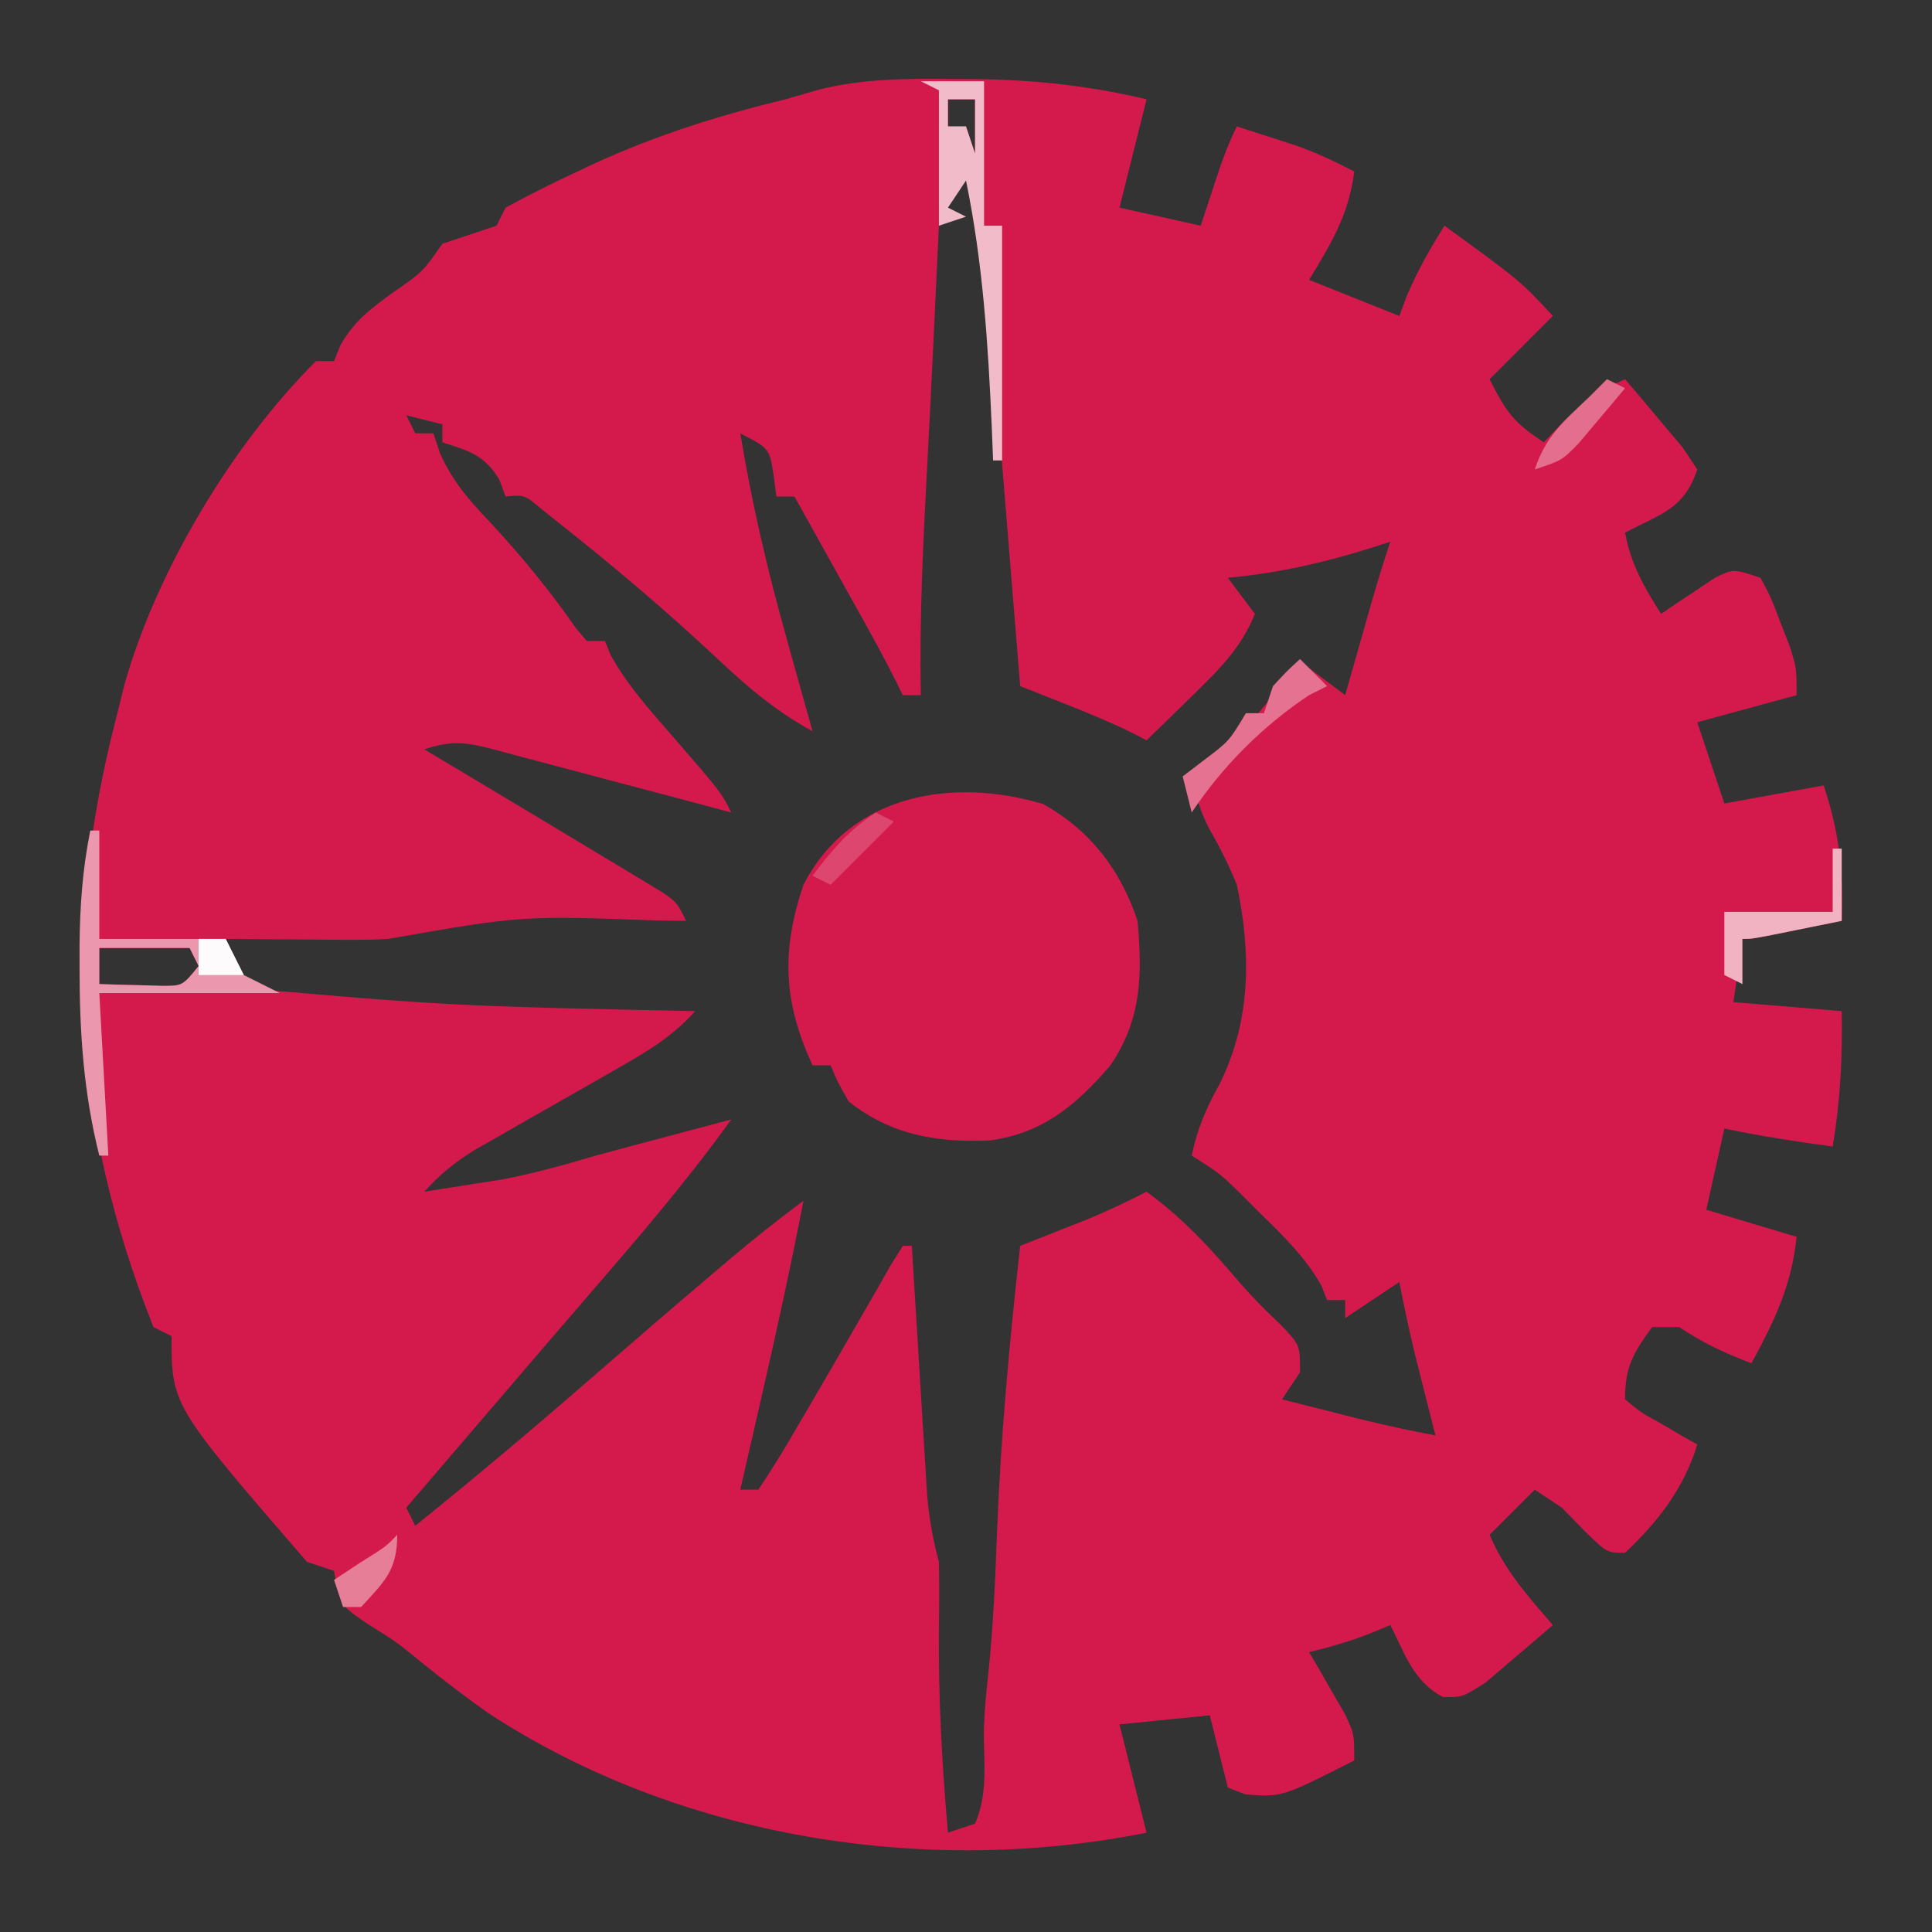 <?xml version="1.0" encoding="UTF-8"?>
<svg version="1.1" xmlns="http://www.w3.org/2000/svg" width="214" height="214">
<rect width="100%" height="100%" fill="#333333" stroke="none"/>
<path d="M0 0 C1.383 0.006 1.383 0.006 2.794 0.012 C9.293 0.094 15.349 0.736 21.688 2.25 C20.698 6.21 19.707 10.17 18.688 14.25 C23.142 15.24 23.142 15.24 27.688 16.25 C28.162 14.806 28.636 13.363 29.125 11.875 C29.881 9.573 30.604 7.418 31.688 5.25 C33.105 5.704 34.522 6.164 35.938 6.625 C37.121 7.008 37.121 7.008 38.328 7.398 C40.554 8.202 42.597 9.147 44.688 10.25 C44.111 15.005 42.137 18.22 39.688 22.25 C40.409 22.539 41.131 22.828 41.875 23.125 C44.479 24.167 47.083 25.208 49.688 26.25 C49.956 25.528 50.224 24.806 50.5 24.062 C51.677 21.274 53.079 18.809 54.688 16.25 C63.134 22.4 63.134 22.4 66.688 26.25 C64.377 28.56 62.068 30.87 59.688 33.25 C61.571 37.017 62.379 38.044 65.688 40.25 C66.43 39.466 67.172 38.682 67.938 37.875 C70.282 35.637 71.831 34.556 74.688 33.25 C76.054 34.844 77.405 36.45 78.75 38.062 C79.504 38.956 80.258 39.849 81.035 40.77 C81.58 41.588 82.126 42.407 82.688 43.25 C81.224 47.642 78.709 48.129 74.688 50.25 C75.333 53.735 76.789 56.278 78.688 59.25 C79.23 58.877 79.773 58.505 80.332 58.121 C81.405 57.411 81.405 57.411 82.5 56.688 C83.208 56.212 83.915 55.736 84.645 55.246 C86.688 54.25 86.688 54.25 89.688 55.25 C90.855 57.43 90.855 57.43 91.875 60.125 C92.219 61.009 92.563 61.894 92.918 62.805 C93.688 65.25 93.688 65.25 93.688 68.25 C90.058 69.24 86.427 70.23 82.688 71.25 C83.677 74.22 84.668 77.19 85.688 80.25 C91.132 79.26 91.132 79.26 96.688 78.25 C98.435 83.494 98.881 87.723 98.688 93.25 C97.042 93.584 95.396 93.918 93.75 94.25 C92.833 94.436 91.917 94.621 90.973 94.812 C88.688 95.25 88.688 95.25 87.688 95.25 C87.358 97.56 87.028 99.87 86.688 102.25 C90.647 102.58 94.608 102.91 98.688 103.25 C98.778 108.402 98.534 113.169 97.688 118.25 C93.658 117.697 89.667 117.094 85.688 116.25 C85.028 119.22 84.368 122.19 83.688 125.25 C86.987 126.24 90.287 127.23 93.688 128.25 C93.153 133.598 91.221 137.608 88.688 142.25 C85.716 141.125 83.353 140.027 80.688 138.25 C79.698 138.25 78.707 138.25 77.688 138.25 C75.58 141.138 74.688 142.635 74.688 146.25 C76.455 147.719 76.455 147.719 78.688 148.938 C79.43 149.374 80.172 149.811 80.938 150.262 C81.515 150.588 82.093 150.914 82.688 151.25 C81.22 156.091 78.336 159.809 74.688 163.25 C72.688 163.25 72.688 163.25 70.25 160.875 C69.404 160.009 68.559 159.143 67.688 158.25 C66.698 157.59 65.707 156.93 64.688 156.25 C63.038 157.9 61.388 159.55 59.688 161.25 C61.355 165.191 63.915 168.039 66.688 171.25 C65.117 172.619 63.531 173.97 61.938 175.312 C61.056 176.067 60.174 176.821 59.266 177.598 C56.688 179.25 56.688 179.25 54.5 179.219 C51.232 177.472 50.331 174.479 48.688 171.25 C47.945 171.559 47.203 171.869 46.438 172.188 C44.175 173.062 42.038 173.693 39.688 174.25 C40.048 174.865 40.409 175.48 40.781 176.113 C41.245 176.922 41.709 177.73 42.188 178.562 C42.652 179.363 43.116 180.164 43.594 180.988 C44.688 183.25 44.688 183.25 44.688 186.25 C36.652 190.329 36.652 190.329 32.625 190 C31.666 189.629 31.666 189.629 30.688 189.25 C30.027 186.61 29.367 183.97 28.688 181.25 C25.387 181.58 22.087 181.91 18.688 182.25 C19.677 186.21 20.668 190.17 21.688 194.25 C-2.858 199.159 -30.058 194.808 -51.115 181.074 C-53.72 179.25 -56.222 177.321 -58.699 175.328 C-61.356 173.146 -61.356 173.146 -64.602 171.121 C-67.312 169.25 -67.312 169.25 -68 167.062 C-68.103 166.464 -68.206 165.866 -68.312 165.25 C-69.302 164.92 -70.293 164.59 -71.312 164.25 C-86.312 146.907 -86.312 146.907 -86.312 139.25 C-86.972 138.92 -87.632 138.59 -88.312 138.25 C-97.399 115.41 -98.525 93.945 -92.312 70.25 C-91.914 68.635 -91.914 68.635 -91.508 66.988 C-87.892 54.367 -79.637 40.551 -70.312 31.25 C-69.653 31.25 -68.993 31.25 -68.312 31.25 C-68.077 30.665 -67.841 30.08 -67.598 29.477 C-66.031 26.762 -64.274 25.465 -61.75 23.625 C-58.504 21.386 -58.504 21.386 -56.312 18.25 C-54.312 17.583 -52.312 16.917 -50.312 16.25 C-49.983 15.59 -49.653 14.93 -49.312 14.25 C-46.768 12.869 -44.245 11.597 -41.625 10.375 C-40.479 9.838 -40.479 9.838 -39.311 9.291 C-32.467 6.169 -25.627 4.028 -18.312 2.25 C-17.072 1.892 -15.832 1.533 -14.555 1.164 C-9.711 -0.04 -4.969 -0.05 0 0 Z M-0.312 2.25 C-0.312 3.24 -0.312 4.23 -0.312 5.25 C0.347 5.25 1.008 5.25 1.688 5.25 C2.018 6.24 2.348 7.23 2.688 8.25 C2.688 6.27 2.688 4.29 2.688 2.25 C1.698 2.25 0.708 2.25 -0.312 2.25 Z M-0.312 9.25 C-0.355 10.916 -0.353 12.584 -0.312 14.25 C0.182 14.745 0.182 14.745 0.688 15.25 C0.028 15.58 -0.632 15.91 -1.312 16.25 C-1.373 17.534 -1.434 18.818 -1.496 20.141 C-1.556 21.408 -1.556 21.408 -1.617 22.702 C-1.707 24.587 -1.796 26.472 -1.885 28.357 C-2.111 33.142 -2.345 37.927 -2.602 42.711 C-3.055 51.23 -3.489 59.715 -3.312 68.25 C-3.973 68.25 -4.633 68.25 -5.312 68.25 C-5.593 67.679 -5.874 67.109 -6.164 66.521 C-7.292 64.29 -8.479 62.105 -9.695 59.922 C-10.14 59.123 -10.585 58.323 -11.043 57.5 C-11.503 56.675 -11.963 55.85 -12.438 55 C-12.905 54.16 -13.373 53.319 -13.855 52.453 C-15.007 50.385 -16.159 48.317 -17.312 46.25 C-17.973 46.25 -18.633 46.25 -19.312 46.25 C-19.467 45.074 -19.467 45.074 -19.625 43.875 C-20.088 40.92 -20.088 40.92 -23.312 39.25 C-22.047 46.958 -20.303 54.422 -18.188 61.938 C-17.772 63.437 -17.772 63.437 -17.348 64.967 C-16.674 67.396 -15.995 69.823 -15.312 72.25 C-19.399 70.006 -22.556 67.324 -25.938 64.125 C-31.527 58.899 -37.303 53.994 -43.312 49.25 C-44.034 48.672 -44.756 48.095 -45.5 47.5 C-47.22 46.061 -47.22 46.061 -49.312 46.25 C-49.539 45.631 -49.766 45.013 -50 44.375 C-51.692 41.636 -53.305 41.2 -56.312 40.25 C-56.312 39.59 -56.312 38.93 -56.312 38.25 C-57.633 37.92 -58.953 37.59 -60.312 37.25 C-59.983 37.91 -59.653 38.57 -59.312 39.25 C-58.653 39.25 -57.992 39.25 -57.312 39.25 C-57.07 39.976 -56.828 40.701 -56.578 41.449 C-55.149 44.611 -53.447 46.552 -51.062 49.062 C-47.563 52.822 -44.43 56.633 -41.504 60.852 C-41.111 61.313 -40.718 61.775 -40.312 62.25 C-39.653 62.25 -38.992 62.25 -38.312 62.25 C-38.097 62.773 -37.882 63.297 -37.66 63.836 C-35.772 67.218 -33.288 69.963 -30.75 72.875 C-25.432 79.01 -25.432 79.01 -24.312 81.25 C-25.236 81.002 -26.159 80.755 -27.111 80.5 C-30.536 79.584 -33.964 78.679 -37.392 77.777 C-38.876 77.385 -40.359 76.99 -41.842 76.593 C-43.972 76.021 -46.105 75.461 -48.238 74.902 C-49.232 74.632 -49.232 74.632 -50.246 74.356 C-53.493 73.518 -55.057 73.165 -58.312 74.25 C-57.749 74.587 -57.185 74.925 -56.604 75.272 C-54.006 76.827 -51.409 78.382 -48.812 79.938 C-47.926 80.468 -47.039 80.998 -46.125 81.545 C-43.517 83.108 -40.914 84.678 -38.312 86.25 C-37.518 86.725 -36.724 87.2 -35.906 87.69 C-34.823 88.348 -34.823 88.348 -33.719 89.02 C-32.765 89.595 -32.765 89.595 -31.791 90.183 C-30.312 91.25 -30.312 91.25 -29.312 93.25 C-30.305 93.238 -31.298 93.227 -32.32 93.215 C-47.538 92.656 -47.538 92.656 -62.312 95.25 C-63.721 95.33 -65.132 95.358 -66.543 95.348 C-67.345 95.344 -68.148 95.341 -68.975 95.338 C-69.808 95.33 -70.641 95.321 -71.5 95.312 C-72.345 95.308 -73.19 95.303 -74.061 95.299 C-76.145 95.287 -78.229 95.269 -80.312 95.25 C-79.983 96.24 -79.653 97.23 -79.312 98.25 C-81.293 99.24 -81.293 99.24 -83.312 100.25 C-55.854 102.676 -55.854 102.676 -28.312 103.25 C-30.792 106.022 -33.528 107.669 -36.75 109.5 C-37.81 110.108 -38.869 110.717 -39.961 111.344 C-42.195 112.615 -44.43 113.885 -46.664 115.156 C-47.724 115.765 -48.783 116.373 -49.875 117 C-50.846 117.552 -51.816 118.103 -52.816 118.672 C-54.99 120.046 -56.608 121.345 -58.312 123.25 C-56.458 122.964 -54.604 122.671 -52.75 122.375 C-51.717 122.213 -50.685 122.05 -49.621 121.883 C-46.102 121.21 -42.748 120.266 -39.312 119.25 C-36.67 118.527 -34.023 117.827 -31.375 117.125 C-30.691 116.943 -30.007 116.761 -29.303 116.574 C-27.639 116.132 -25.976 115.691 -24.312 115.25 C-29.388 122.299 -35.009 128.813 -40.689 135.373 C-43.366 138.469 -46.026 141.579 -48.688 144.688 C-49.633 145.79 -50.578 146.893 -51.523 147.996 C-51.973 148.521 -52.423 149.045 -52.886 149.585 C-56.599 153.918 -56.599 153.918 -60.312 158.25 C-59.818 159.24 -59.818 159.24 -59.312 160.25 C-52.425 154.709 -45.694 149.016 -39.028 143.213 C-34.749 139.49 -30.452 135.792 -26.125 132.125 C-25.597 131.676 -25.068 131.227 -24.524 130.764 C-21.847 128.501 -19.126 126.339 -16.312 124.25 C-17.718 131.491 -19.287 138.686 -20.938 145.875 C-21.167 146.879 -21.396 147.883 -21.633 148.918 C-22.192 151.362 -22.751 153.806 -23.312 156.25 C-22.652 156.25 -21.992 156.25 -21.312 156.25 C-19.821 154.027 -18.459 151.816 -17.125 149.5 C-16.729 148.826 -16.332 148.153 -15.924 147.459 C-13.997 144.177 -12.098 140.88 -10.199 137.582 C-9.577 136.503 -8.954 135.424 -8.312 134.312 C-7.756 133.334 -7.199 132.356 -6.625 131.348 C-6.192 130.655 -5.759 129.963 -5.312 129.25 C-4.982 129.25 -4.652 129.25 -4.312 129.25 C-4.257 130.168 -4.202 131.086 -4.145 132.032 C-3.937 135.447 -3.726 138.861 -3.513 142.275 C-3.421 143.751 -3.331 145.227 -3.242 146.704 C-3.114 148.829 -2.981 150.953 -2.848 153.078 C-2.769 154.356 -2.691 155.634 -2.61 156.95 C-2.376 159.547 -1.978 161.754 -1.312 164.25 C-1.267 166.708 -1.274 169.167 -1.312 171.625 C-1.39 179.217 -0.975 186.684 -0.312 194.25 C0.677 193.92 1.667 193.59 2.688 193.25 C4.061 190.129 3.705 186.852 3.658 183.5 C3.688 181.177 3.898 178.933 4.16 176.625 C4.709 171.377 4.938 166.147 5.125 160.875 C5.547 150.28 6.511 139.785 7.688 129.25 C8.363 128.984 9.038 128.719 9.734 128.445 C10.626 128.092 11.518 127.739 12.438 127.375 C13.319 127.027 14.201 126.679 15.109 126.32 C17.362 125.385 19.524 124.372 21.688 123.25 C25.707 126.174 28.777 129.527 31.973 133.289 C33.456 134.985 34.981 136.526 36.625 138.062 C38.688 140.25 38.688 140.25 38.688 143.25 C38.028 144.24 37.367 145.23 36.688 146.25 C38.583 146.731 40.479 147.209 42.375 147.688 C43.431 147.954 44.486 148.221 45.574 148.496 C48.27 149.149 50.963 149.729 53.688 150.25 C53.38 149.038 53.38 149.038 53.066 147.801 C52.797 146.732 52.528 145.664 52.25 144.562 C51.983 143.507 51.716 142.451 51.441 141.363 C50.789 138.667 50.208 135.974 49.688 133.25 C47.708 134.57 45.727 135.89 43.688 137.25 C43.688 136.59 43.688 135.93 43.688 135.25 C43.028 135.25 42.367 135.25 41.688 135.25 C41.471 134.707 41.254 134.165 41.031 133.605 C39.227 130.443 36.772 128.083 34.188 125.562 C33.689 125.064 33.19 124.566 32.676 124.053 C29.936 121.312 29.936 121.312 26.688 119.25 C27.304 116.348 28.238 114.08 29.688 111.5 C33.264 104.451 33.3 96.889 31.688 89.25 C30.8 87.07 29.803 85.075 28.625 83.039 C27.625 81.13 27.132 79.352 26.688 77.25 C27.43 76.693 28.172 76.136 28.938 75.562 C31.614 73.312 33.52 70.976 35.688 68.25 C37.938 66.438 37.938 66.438 39.688 65.25 C41.008 66.24 42.328 67.23 43.688 68.25 C43.965 67.274 44.242 66.298 44.527 65.293 C44.893 64.008 45.259 62.723 45.625 61.438 C45.985 60.173 46.344 58.908 46.715 57.605 C47.332 55.475 47.986 53.354 48.688 51.25 C48.058 51.455 47.429 51.66 46.781 51.871 C41.385 53.57 36.321 54.728 30.688 55.25 C31.677 56.57 32.667 57.89 33.688 59.25 C32.101 63.153 29.554 65.585 26.562 68.5 C25.652 69.392 24.742 70.284 23.805 71.203 C22.757 72.216 22.757 72.216 21.688 73.25 C21.136 72.964 20.584 72.678 20.016 72.383 C17.528 71.173 15.01 70.14 12.438 69.125 C11.545 68.772 10.653 68.419 9.734 68.055 C9.059 67.789 8.383 67.524 7.688 67.25 C7.278 62.219 6.869 57.187 6.461 52.156 C6.322 50.45 6.183 48.745 6.045 47.039 C5.843 44.564 5.642 42.088 5.441 39.613 C5.376 38.807 5.31 38 5.243 37.169 C4.775 31.393 4.331 25.615 3.906 19.836 C3.633 16.612 3.207 13.443 2.688 10.25 C1.698 9.92 0.708 9.59 -0.312 9.25 Z M-94.312 96.25 C-94.312 97.57 -94.312 98.89 -94.312 100.25 C-92.855 100.304 -91.396 100.343 -89.938 100.375 C-88.719 100.41 -88.719 100.41 -87.477 100.445 C-85.099 100.464 -85.099 100.464 -83.312 98.25 C-83.642 97.59 -83.972 96.93 -84.312 96.25 C-87.612 96.25 -90.912 96.25 -94.312 96.25 Z M-24.312 158.25 C-23.312 160.25 -23.312 160.25 -23.312 160.25 Z " fill="#D41A4C" transform="translate(105.312,8.75)"/>
<path d="M0 0 C5.212 2.938 8.545 7.26 10.438 12.938 C10.975 18.947 10.906 23.795 7.438 28.938 C3.668 33.319 -0.017 36.449 -5.887 37.258 C-11.744 37.527 -16.873 36.662 -21.562 32.938 C-22.781 30.797 -22.781 30.797 -23.562 28.938 C-24.223 28.938 -24.883 28.938 -25.562 28.938 C-28.785 21.92 -29.05 16.285 -26.562 8.938 C-21.302 -1.246 -9.907 -2.955 0 0 Z " fill="#D41A4C" transform="translate(115.562,89.062)"/>
<path d="M0 0 C0.33 0 0.66 0 1 0 C1 3.96 1 7.92 1 12 C5.62 12 10.24 12 15 12 C15.66 13.32 16.32 14.64 17 16 C18.32 16.66 19.64 17.32 21 18 C14.4 18 7.8 18 1 18 C1.33 23.94 1.66 29.88 2 36 C1.67 36 1.34 36 1 36 C-0.747 29.058 -1.193 22.311 -1.188 15.188 C-1.188 14.376 -1.189 13.564 -1.189 12.727 C-1.15 8.381 -0.861 4.279 0 0 Z M1 13 C1 14.32 1 15.64 1 17 C2.458 17.054 3.916 17.093 5.375 17.125 C6.593 17.16 6.593 17.16 7.836 17.195 C10.213 17.214 10.213 17.214 12 15 C11.67 14.34 11.34 13.68 11 13 C7.7 13 4.4 13 1 13 Z " fill="#EB98AE" transform="translate(10,92)"/>
<path d="M0 0 C2.31 0 4.62 0 7 0 C7 5.28 7 10.56 7 16 C7.66 16 8.32 16 9 16 C9 24.58 9 33.16 9 42 C8.67 42 8.34 42 8 42 C7.951 40.768 7.902 39.535 7.852 38.266 C7.448 29.047 6.863 20.064 5 11 C4.01 12.485 4.01 12.485 3 14 C3.66 14.33 4.32 14.66 5 15 C4.01 15.33 3.02 15.66 2 16 C2 11.05 2 6.1 2 1 C1.34 0.67 0.68 0.34 0 0 Z M3 2 C3 2.99 3 3.98 3 5 C3.66 5 4.32 5 5 5 C5.33 5.99 5.66 6.98 6 8 C6 6.02 6 4.04 6 2 C5.01 2 4.02 2 3 2 Z " fill="#F1BBCA" transform="translate(102,9)"/>
<path d="M0 0 C0.33 0 0.66 0 1 0 C1 2.64 1 5.28 1 8 C-0.646 8.334 -2.291 8.668 -3.938 9 C-4.854 9.186 -5.771 9.371 -6.715 9.562 C-9 10 -9 10 -10 10 C-10 11.65 -10 13.3 -10 15 C-10.66 14.67 -11.32 14.34 -12 14 C-12 11.69 -12 9.38 -12 7 C-8.04 7 -4.08 7 0 7 C0 4.69 0 2.38 0 0 Z " fill="#F1B3C2" transform="translate(203,94)"/>
<path d="M0 0 C0.99 0.99 1.98 1.98 3 3 C2.01 3.495 2.01 3.495 1 4 C-4.147 7.431 -8.569 11.854 -12 17 C-12.33 15.68 -12.66 14.36 -13 13 C-11.824 12.103 -11.824 12.103 -10.625 11.188 C-7.854 9.089 -7.854 9.089 -6 6 C-5.34 6 -4.68 6 -4 6 C-3.67 5.01 -3.34 4.02 -3 3 C-1.438 1.312 -1.438 1.312 0 0 Z " fill="#E47290" transform="translate(144,73)"/>
<path d="M0 0 C0.66 0.33 1.32 0.66 2 1 C0.903 2.319 -0.203 3.63 -1.312 4.938 C-1.927 5.668 -2.542 6.399 -3.176 7.152 C-5 9 -5 9 -8 10 C-6.76 6.281 -4.814 4.677 -2 2 C-1.34 1.34 -0.68 0.68 0 0 Z " fill="#E46E8D" transform="translate(178,42)"/>
<path d="M0 0 C0.66 0.33 1.32 0.66 2 1 C-0.31 3.31 -2.62 5.62 -5 8 C-5.66 7.67 -6.32 7.34 -7 7 C-4.781 4.092 -3.07 2.047 0 0 Z " fill="#DD476F" transform="translate(97,90)"/>
<path d="M0 0 C0 3.932 -1.394 5.164 -4 8 C-4.66 8 -5.32 8 -6 8 C-6.33 7.01 -6.66 6.02 -7 5 C-6.031 4.361 -5.061 3.721 -4.062 3.062 C-1.24 1.303 -1.24 1.303 0 0 Z " fill="#E77E98" transform="translate(44,170)"/>
<path d="M0 0 C0.99 0 1.98 0 3 0 C3.66 1.32 4.32 2.64 5 4 C3.35 4 1.7 4 0 4 C0 2.68 0 1.36 0 0 Z " fill="#FEFBFC" transform="translate(22,104)"/>
<path d="" fill="#FFFFFF" transform="translate(0,0)"/>
<path d="M0 0 C2 1 2 1 2 1 Z " fill="#FFFFFF" transform="translate(14,106)"/>
<path d="" fill="#FFFFFF" transform="translate(0,0)"/>
<path d="" fill="#FFFFFF" transform="translate(0,0)"/>
<path d="" fill="#FFFFFF" transform="translate(0,0)"/>
</svg>
